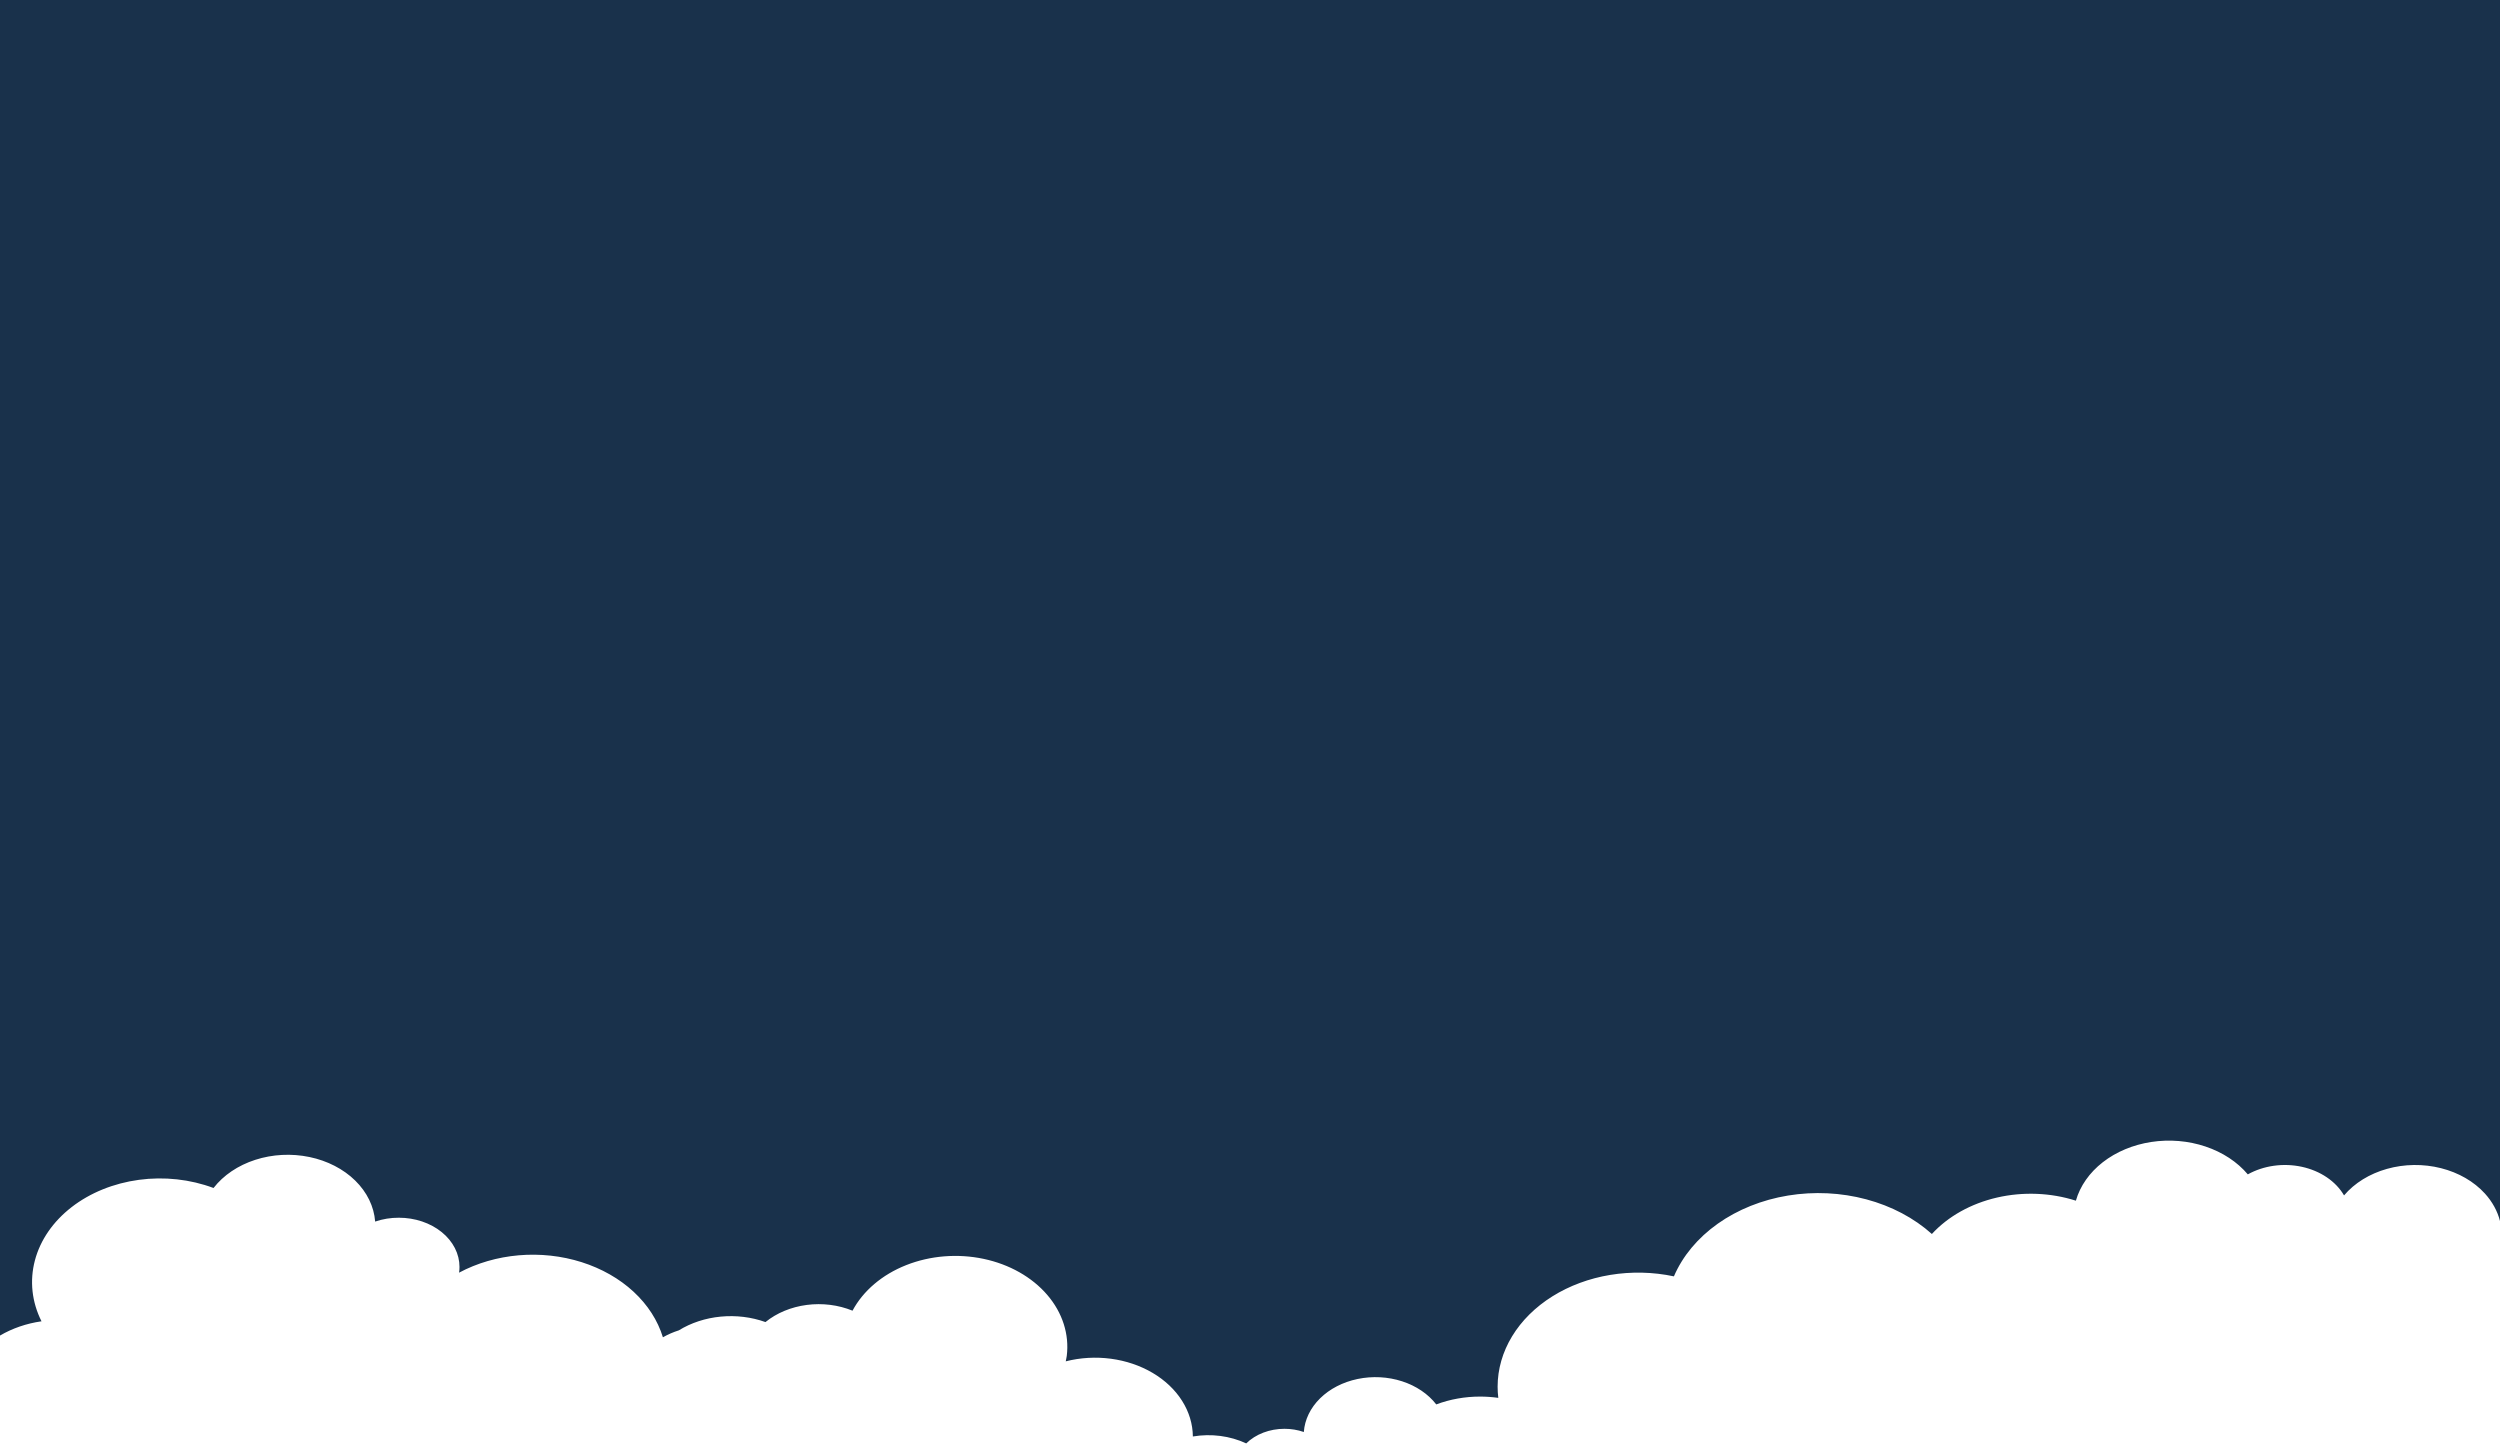 <svg width="1440" height="832" viewBox="0 0 1440 832" fill="none" xmlns="http://www.w3.org/2000/svg">
<path fill-rule="evenodd" clip-rule="evenodd" d="M1440 -112H0V769.279C7.052 765.14 15.213 762.313 23.904 761.069C18.329 749.962 17.002 737.75 20.095 726.023C23.188 714.295 30.558 703.594 41.247 695.311C51.935 687.029 65.448 681.547 80.028 679.581C94.607 677.614 109.579 679.253 122.995 684.284C128.688 676.949 137.103 671.268 147.028 668.061C156.953 664.853 167.877 664.283 178.226 666.434C188.575 668.584 197.817 673.344 204.62 680.028C211.424 686.712 215.439 694.975 216.087 703.628C220.411 702.142 225.064 701.387 229.761 701.409C234.346 701.41 238.886 702.144 243.121 703.569C247.357 704.993 251.205 707.081 254.446 709.713C257.687 712.344 260.258 715.468 262.012 718.906C263.765 722.343 264.667 726.028 264.666 729.748C264.67 730.854 264.591 731.958 264.429 733.055C274.738 727.536 286.529 724.105 298.811 723.051C311.094 721.998 323.508 723.352 335.012 727C346.515 730.648 356.772 736.483 364.919 744.015C373.067 751.548 378.867 760.557 381.833 770.286C384.678 768.659 387.754 767.316 390.995 766.284C398.031 761.942 406.373 759.21 415.152 758.371C423.931 757.531 432.826 758.616 440.913 761.513C447.355 756.274 455.669 752.819 464.672 751.641C473.676 750.463 482.907 751.621 491.051 754.951C497.171 743.487 508.141 734.177 521.979 728.702C535.818 723.227 551.613 721.947 566.512 725.095C581.411 728.242 594.432 735.609 603.224 745.865C612.016 756.12 615.999 768.589 614.454 781.019C614.355 781.838 614.185 782.639 614.016 783.436C613.967 783.669 613.918 783.901 613.87 784.134C622.275 781.99 631.182 781.475 639.876 782.632C648.57 783.788 656.808 786.583 663.929 790.793C671.05 795.002 676.855 800.508 680.877 806.869C684.9 813.229 687.028 820.267 687.09 827.416C697.589 825.629 708.531 827.049 717.82 831.403C720.498 828.77 723.86 826.651 727.666 825.197C731.472 823.743 735.628 822.99 739.835 822.992C743.673 822.983 747.473 823.61 751.002 824.834C751.511 817.734 754.787 810.95 760.358 805.46C765.929 799.97 773.505 796.058 781.994 794.29C790.483 792.522 799.444 792.988 807.585 795.622C815.725 798.256 822.624 802.922 827.284 808.944C835.216 805.96 843.856 804.42 852.599 804.432C856.092 804.437 859.578 804.685 863.018 805.172C862.763 803.041 862.626 800.911 862.626 798.692C862.638 788.645 865.487 778.734 870.956 769.721C876.425 760.708 884.368 752.832 894.175 746.699C903.981 740.566 915.389 736.339 927.523 734.343C939.657 732.347 952.194 732.635 964.169 735.185C969.204 723.465 977.912 713.01 989.436 704.848C1000.96 696.686 1014.9 691.099 1029.9 688.636C1044.89 686.173 1060.41 686.919 1074.94 690.801C1089.47 694.682 1102.5 701.566 1112.76 710.774C1122.08 700.637 1135.25 693.267 1150.24 689.801C1165.23 686.335 1181.21 686.965 1195.71 691.593C1198.12 683.143 1203.51 675.445 1211.22 669.439C1218.93 663.434 1228.63 659.38 1239.13 657.773C1249.63 656.166 1260.48 657.076 1270.36 660.392C1280.24 663.707 1288.71 669.285 1294.74 676.443C1299.24 673.926 1304.35 672.232 1309.73 671.48C1315.11 670.728 1320.63 670.935 1325.91 672.087C1331.18 673.239 1336.08 675.309 1340.27 678.152C1344.46 680.995 1347.84 684.544 1350.17 688.553C1356.19 681.447 1364.85 676.091 1374.9 673.267C1384.94 670.443 1395.83 670.299 1405.98 672.857C1416.13 675.414 1425 680.54 1431.31 687.483C1435.61 692.221 1438.56 697.636 1440 703.338V-112Z" fill="#19314B"/>
</svg>
